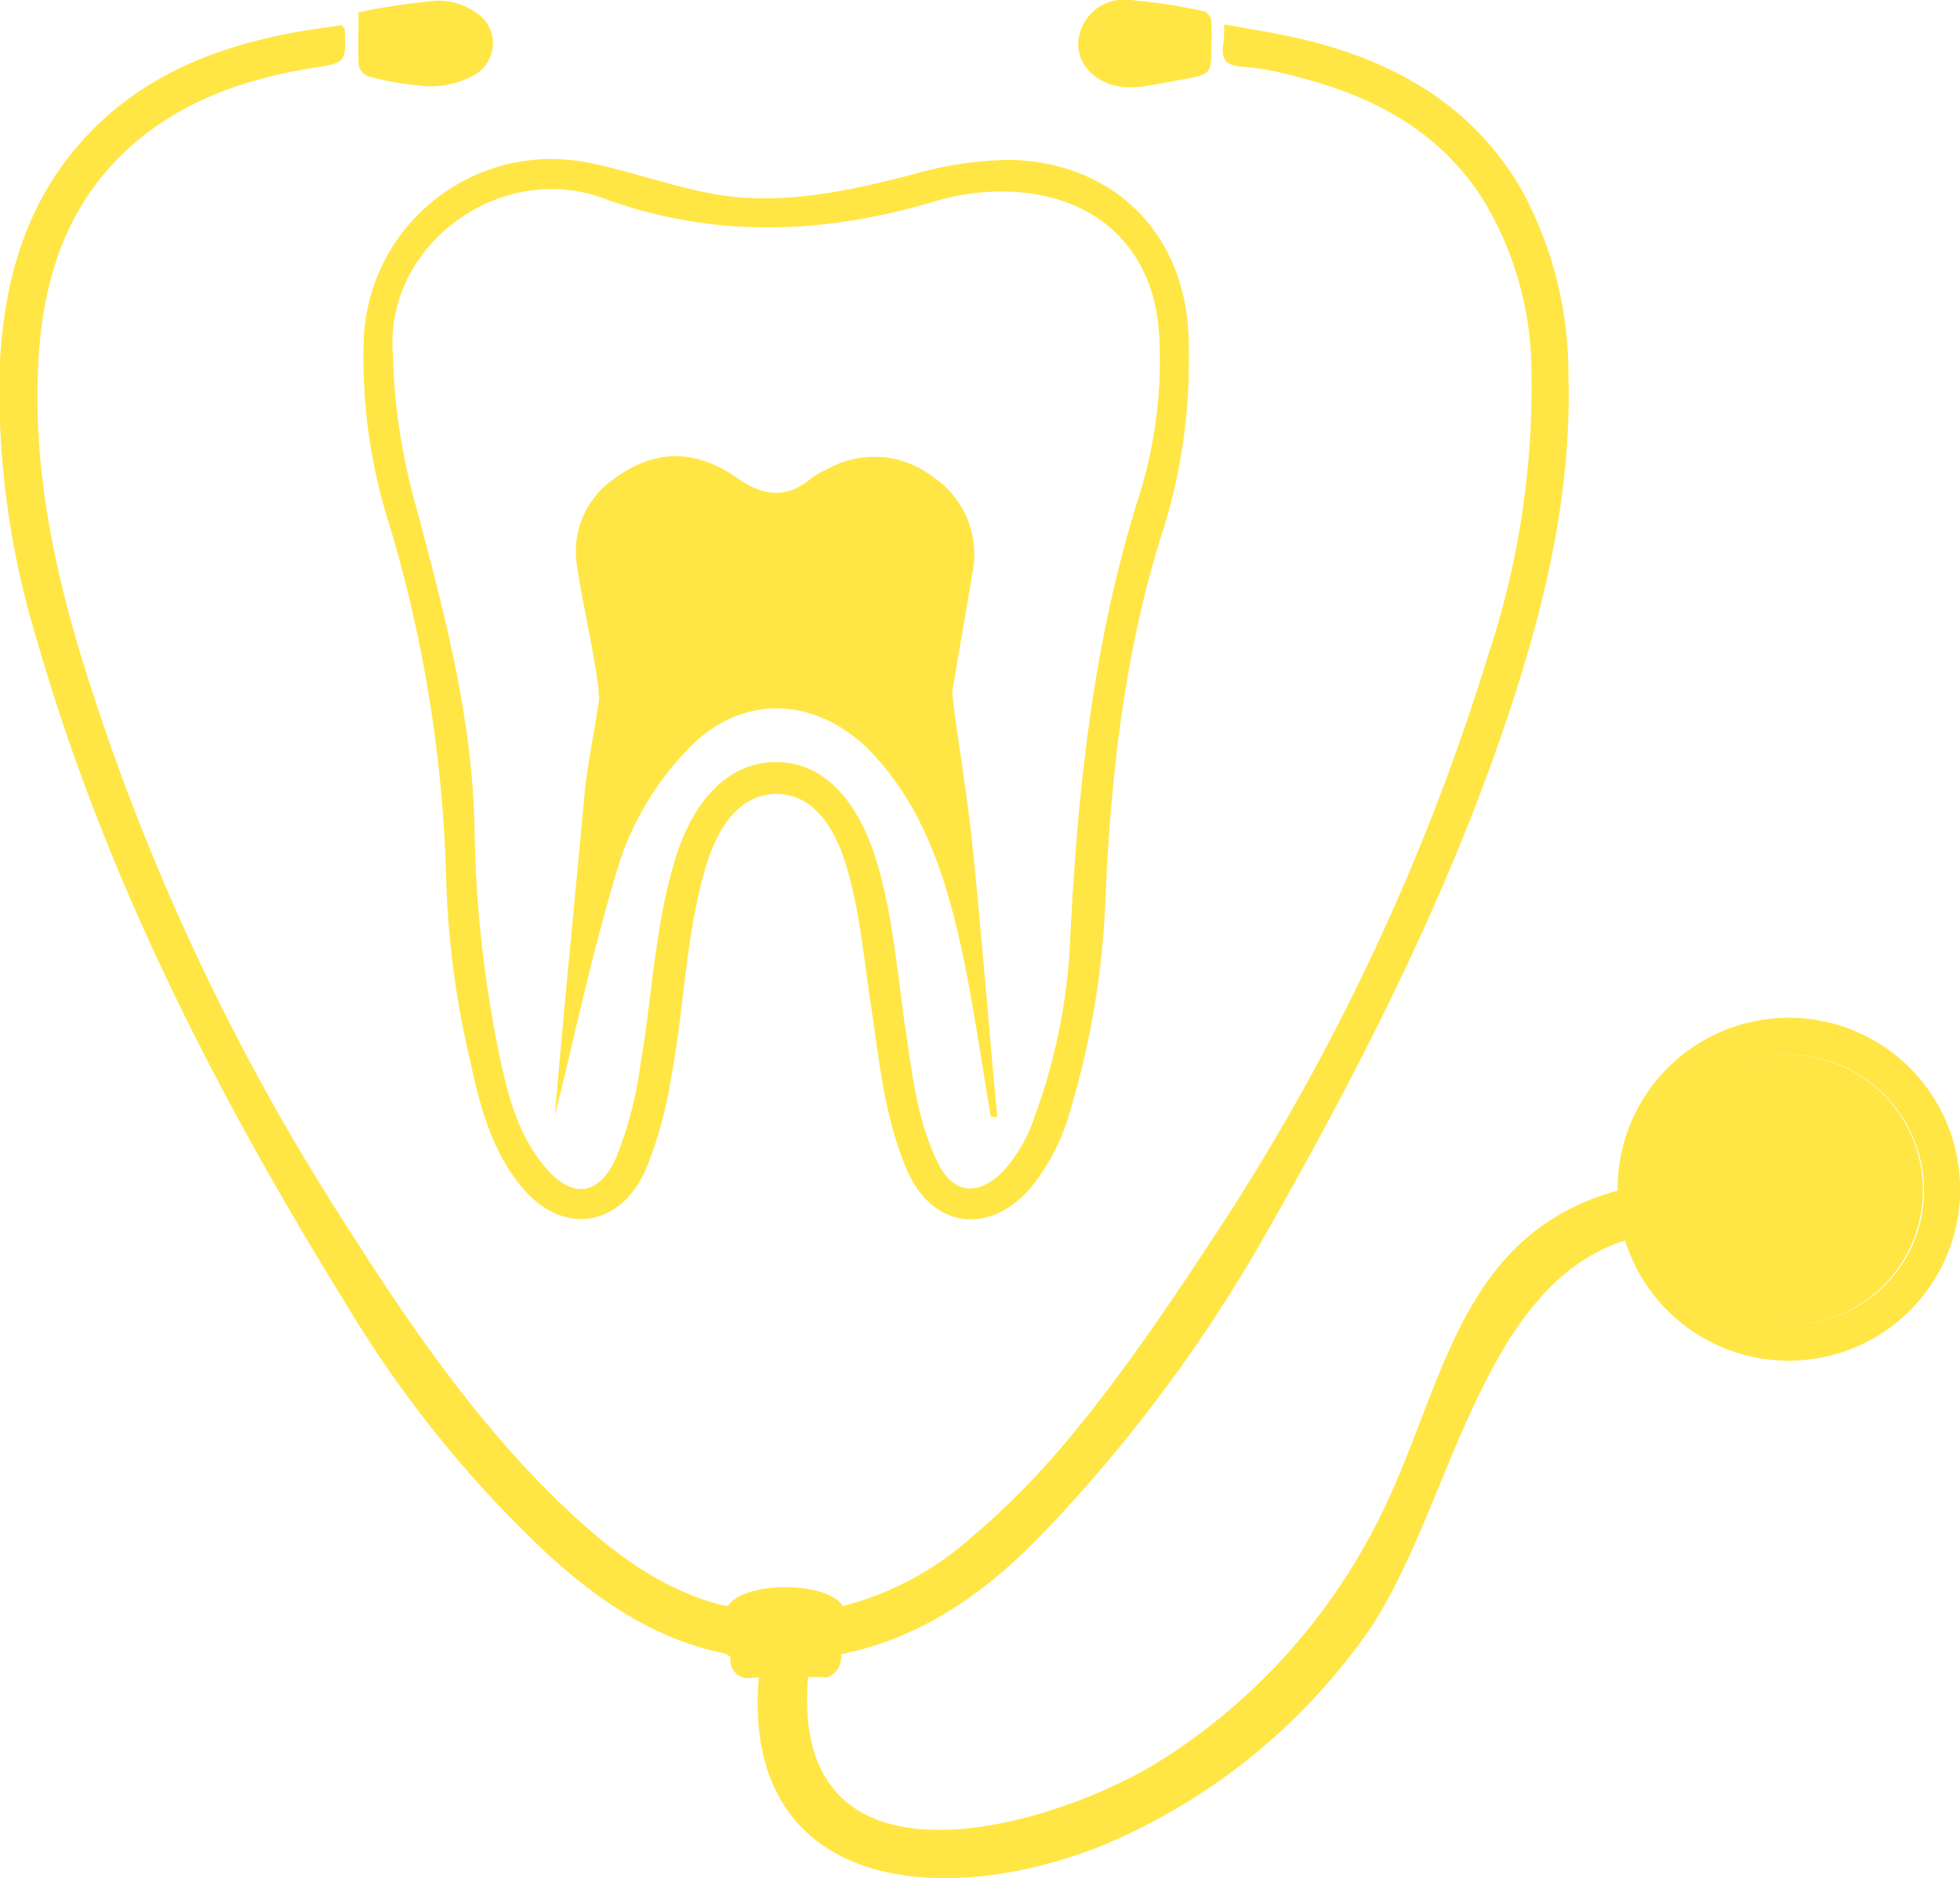 <svg id="Layer_1" data-name="Layer 1" xmlns="http://www.w3.org/2000/svg" viewBox="0 0 168.77 161.76"><defs><style>.cls-1{fill:#ffe644;}</style></defs><title>korenine</title><path class="cls-1" d="M117.38,50.18A48.59,48.59,0,0,1,115,65.1c-3.15,10.07-4.31,20.41-4.79,30.9a72.78,72.78,0,0,1-3,18.43,18.21,18.21,0,0,1-3.54,6.92c-3.56,4-8.35,3.34-10.52-1.54-2-4.6-2.44-9.61-3.18-14.52-.59-3.92-.93-7.88-2.06-11.69-1.22-4.12-3.32-6.26-6-6.28s-4.86,2.06-6.1,6.19c-1.77,5.93-1.87,12.15-3,18.19a36.17,36.17,0,0,1-2.2,8c-2.27,5.06-7.32,5.69-10.8,1.32-2.43-3-3.46-6.72-4.25-10.44a77.89,77.89,0,0,1-2.12-15.52,116.75,116.75,0,0,0-5.18-31.84,47.1,47.1,0,0,1-1.93-15A16.18,16.18,0,0,1,65.31,32.88c3.71.7,7.31,2.05,11,2.74,5.86,1.08,11.58-.19,17.24-1.64a31.21,31.21,0,0,1,8.48-1.27c8.86.21,15,6.32,15.32,15.19C117.4,48.66,117.38,49.42,117.38,50.18Zm-68.53-.6a51.78,51.78,0,0,0,1.87,12.56c2.46,9.22,4.94,18.42,5.15,28A104.09,104.09,0,0,0,58,109.79c.74,3.46,1.6,6.94,4,9.73s4.63,2.29,6.06-.86a33.56,33.56,0,0,0,2.1-8.05c1-5.81,1.23-11.76,2.92-17.45,1.64-5.53,4.81-8.57,8.72-8.59s7,3,8.7,8.58c1.41,4.72,1.77,9.61,2.48,14.45.57,3.84,1,7.71,2.68,11.28,1.34,2.91,3.55,3.2,5.79.87a13.37,13.37,0,0,0,2.71-4.81,50.37,50.37,0,0,0,3-15.09c.64-13,2-25.87,6-38.4a39.13,39.13,0,0,0,1.67-13.52c-.33-7-4.73-11.65-11.61-12.39a19.78,19.78,0,0,0-7.77.76c-9.56,2.83-19,3.2-28.54-.3C58.06,32.77,48,40.09,48.85,49.57Z" transform="translate(-15.01 -18.94)"/><path class="cls-1" d="M119.3,22.78c0,2.53,0,2.53-2.42,3-1.08.19-2.17.4-3.26.57a8.55,8.55,0,0,1-1.5.1c-2.34-.05-4.21-1.64-4.27-3.61A3.91,3.91,0,0,1,112,18.94a48,48,0,0,1,6.67,1c.25,0,.56.52.6.83A13.77,13.77,0,0,1,119.3,22.78Z" transform="translate(-15.01 -18.94)"/><path class="cls-1" d="M45.9,20a58.41,58.41,0,0,1,6.89-1,5.74,5.74,0,0,1,3.4,1.26,3.09,3.09,0,0,1-.29,5.12,8,8,0,0,1-4,1,26.25,26.25,0,0,1-5.18-.87,1.32,1.32,0,0,1-.82-.93C45.85,23.06,45.9,21.61,45.9,20Z" transform="translate(-15.01 -18.94)"/><path class="cls-1" d="M98.68,91.18C98.24,87,97.48,82.8,97,78.61c.55-3.41,1.17-6.81,1.72-10.22a8,8,0,0,0-3.33-8.34,8.23,8.23,0,0,0-9.13-.71,6.42,6.42,0,0,0-1.29.72c-2.14,1.81-4.1,1.71-6.45.07-3.75-2.62-7.25-2.44-10.56,0a7.58,7.58,0,0,0-3.26,7.56c.51,3.56,1.42,7.07,1.85,10.63,0,.23,0,.45.07.68-.38,2.76-1,5.51-1.27,8.28-.85,9.27-1.79,18.54-2.56,27.74,1.85-7.43,3.41-15,5.7-22.24a25.62,25.62,0,0,1,5.46-9c4.73-5.28,11.55-5,16.37.25,4.36,4.77,6.2,10.74,7.53,16.85,1,4.71,1.67,9.5,2.48,14.26l.55,0C100.13,107.14,99.52,99.15,98.68,91.18Z" transform="translate(-15.01 -18.94)"/><path class="cls-1" d="M165.18,110.43a11.64,11.64,0,1,0,14.74,7.14A11.61,11.61,0,0,0,165.18,110.43Z" transform="translate(-15.01 -18.94)"/><path class="cls-1" d="M112.12,26.42a8.55,8.55,0,0,0,1.5-.1c1.09-.17,2.17-.37,3.26-.57,2.42-.43,2.42-.43,2.42-3a13.75,13.75,0,0,0,0-2c0-.31-.35-.79-.6-.83a48,48,0,0,0-6.67-1,3.9,3.9,0,0,0-4.14,3.86C107.91,24.77,109.78,26.36,112.12,26.42Z" transform="translate(-15.01 -18.94)"/><path class="cls-1" d="M46.76,25.44a26.25,26.25,0,0,0,5.18.87,8,8,0,0,0,4-1,3.09,3.09,0,0,0,.29-5.12A5.74,5.74,0,0,0,52.79,19a58.38,58.38,0,0,0-6.89,1c0,1.6-.05,3.06,0,4.5A1.32,1.32,0,0,0,46.76,25.44Z" transform="translate(-15.01 -18.94)"/><path class="cls-1" d="M183,116.61a14.74,14.74,0,0,0-28.7,4.9h-.1c-14.51,4.09-14.92,18.5-21.37,30A52,52,0,0,1,114.26,171c-9.73,5.73-31.28,11.56-29.67-7.62h.58c.35,0,.69,0,1,.05a1.87,1.87,0,0,0,1.26-2c.65-.16,1.19-.28,1.72-.42,6.46-1.73,11.54-5.67,16-10.36a129.9,129.9,0,0,0,19.25-26.14c8.1-14.29,15.5-28.89,20.66-44.53,3.07-9.31,5.29-18.8,5-28.7A33.09,33.09,0,0,0,146,35.23c-4.08-7-10.5-10.79-18.15-12.74-2.4-.61-4.87-1-7.43-1.44,0,.82,0,1.27-.08,1.7-.19,1.31.24,1.86,1.67,1.93a24.54,24.54,0,0,1,4.59.85c6.6,1.65,12.32,4.65,16.11,10.59a28.74,28.74,0,0,1,4.17,14.79,73.44,73.44,0,0,1-3.79,24.66A194.37,194.37,0,0,1,119.84,125c-1.83,2.77-3.66,5.55-5.56,8.27-4.58,6.52-9.4,12.86-15.54,18a26.52,26.52,0,0,1-11.16,6c-1.31-2.17-8.57-2.17-9.88,0-.27-.05-.57-.09-.85-.16-4.95-1.38-8.92-4.35-12.61-7.77-8.24-7.64-14.44-17-20.35-26.31a196.88,196.88,0,0,1-21-44.72c-3-9.24-5.14-18.64-4.56-28.45.38-6.38,2.09-12.31,6.65-17.07s10.6-7,17-8c2.81-.46,2.82-.43,2.71-3.29,0-.08-.09-.16-.25-.4-1.51.24-3.1.43-4.66.74-6.13,1.21-11.8,3.44-16.37,7.86-6,5.79-8.12,13.14-8.44,21.18a73.83,73.83,0,0,0,3.23,23.23C24.13,94.73,33.83,113.51,45,131.57a99.21,99.21,0,0,0,16.93,21c4.41,4.08,9.25,7.46,15.27,8.73.26.06.7.26.71.41a1.59,1.59,0,0,0,1.31,1.77c.36,0,.75-.06,1.13-.08-1.52,18.14,15.35,20.19,29.61,14.48a52.73,52.73,0,0,0,22.41-17.8c7.37-10,9.7-30.28,22.59-34.3,0,.12.06.24.1.36A14.75,14.75,0,1,0,183,116.61Zm-10,15.76a11.64,11.64,0,1,1,7-14.8A11.56,11.56,0,0,1,173,132.37Z" transform="translate(-15.01 -18.94)"/></svg>